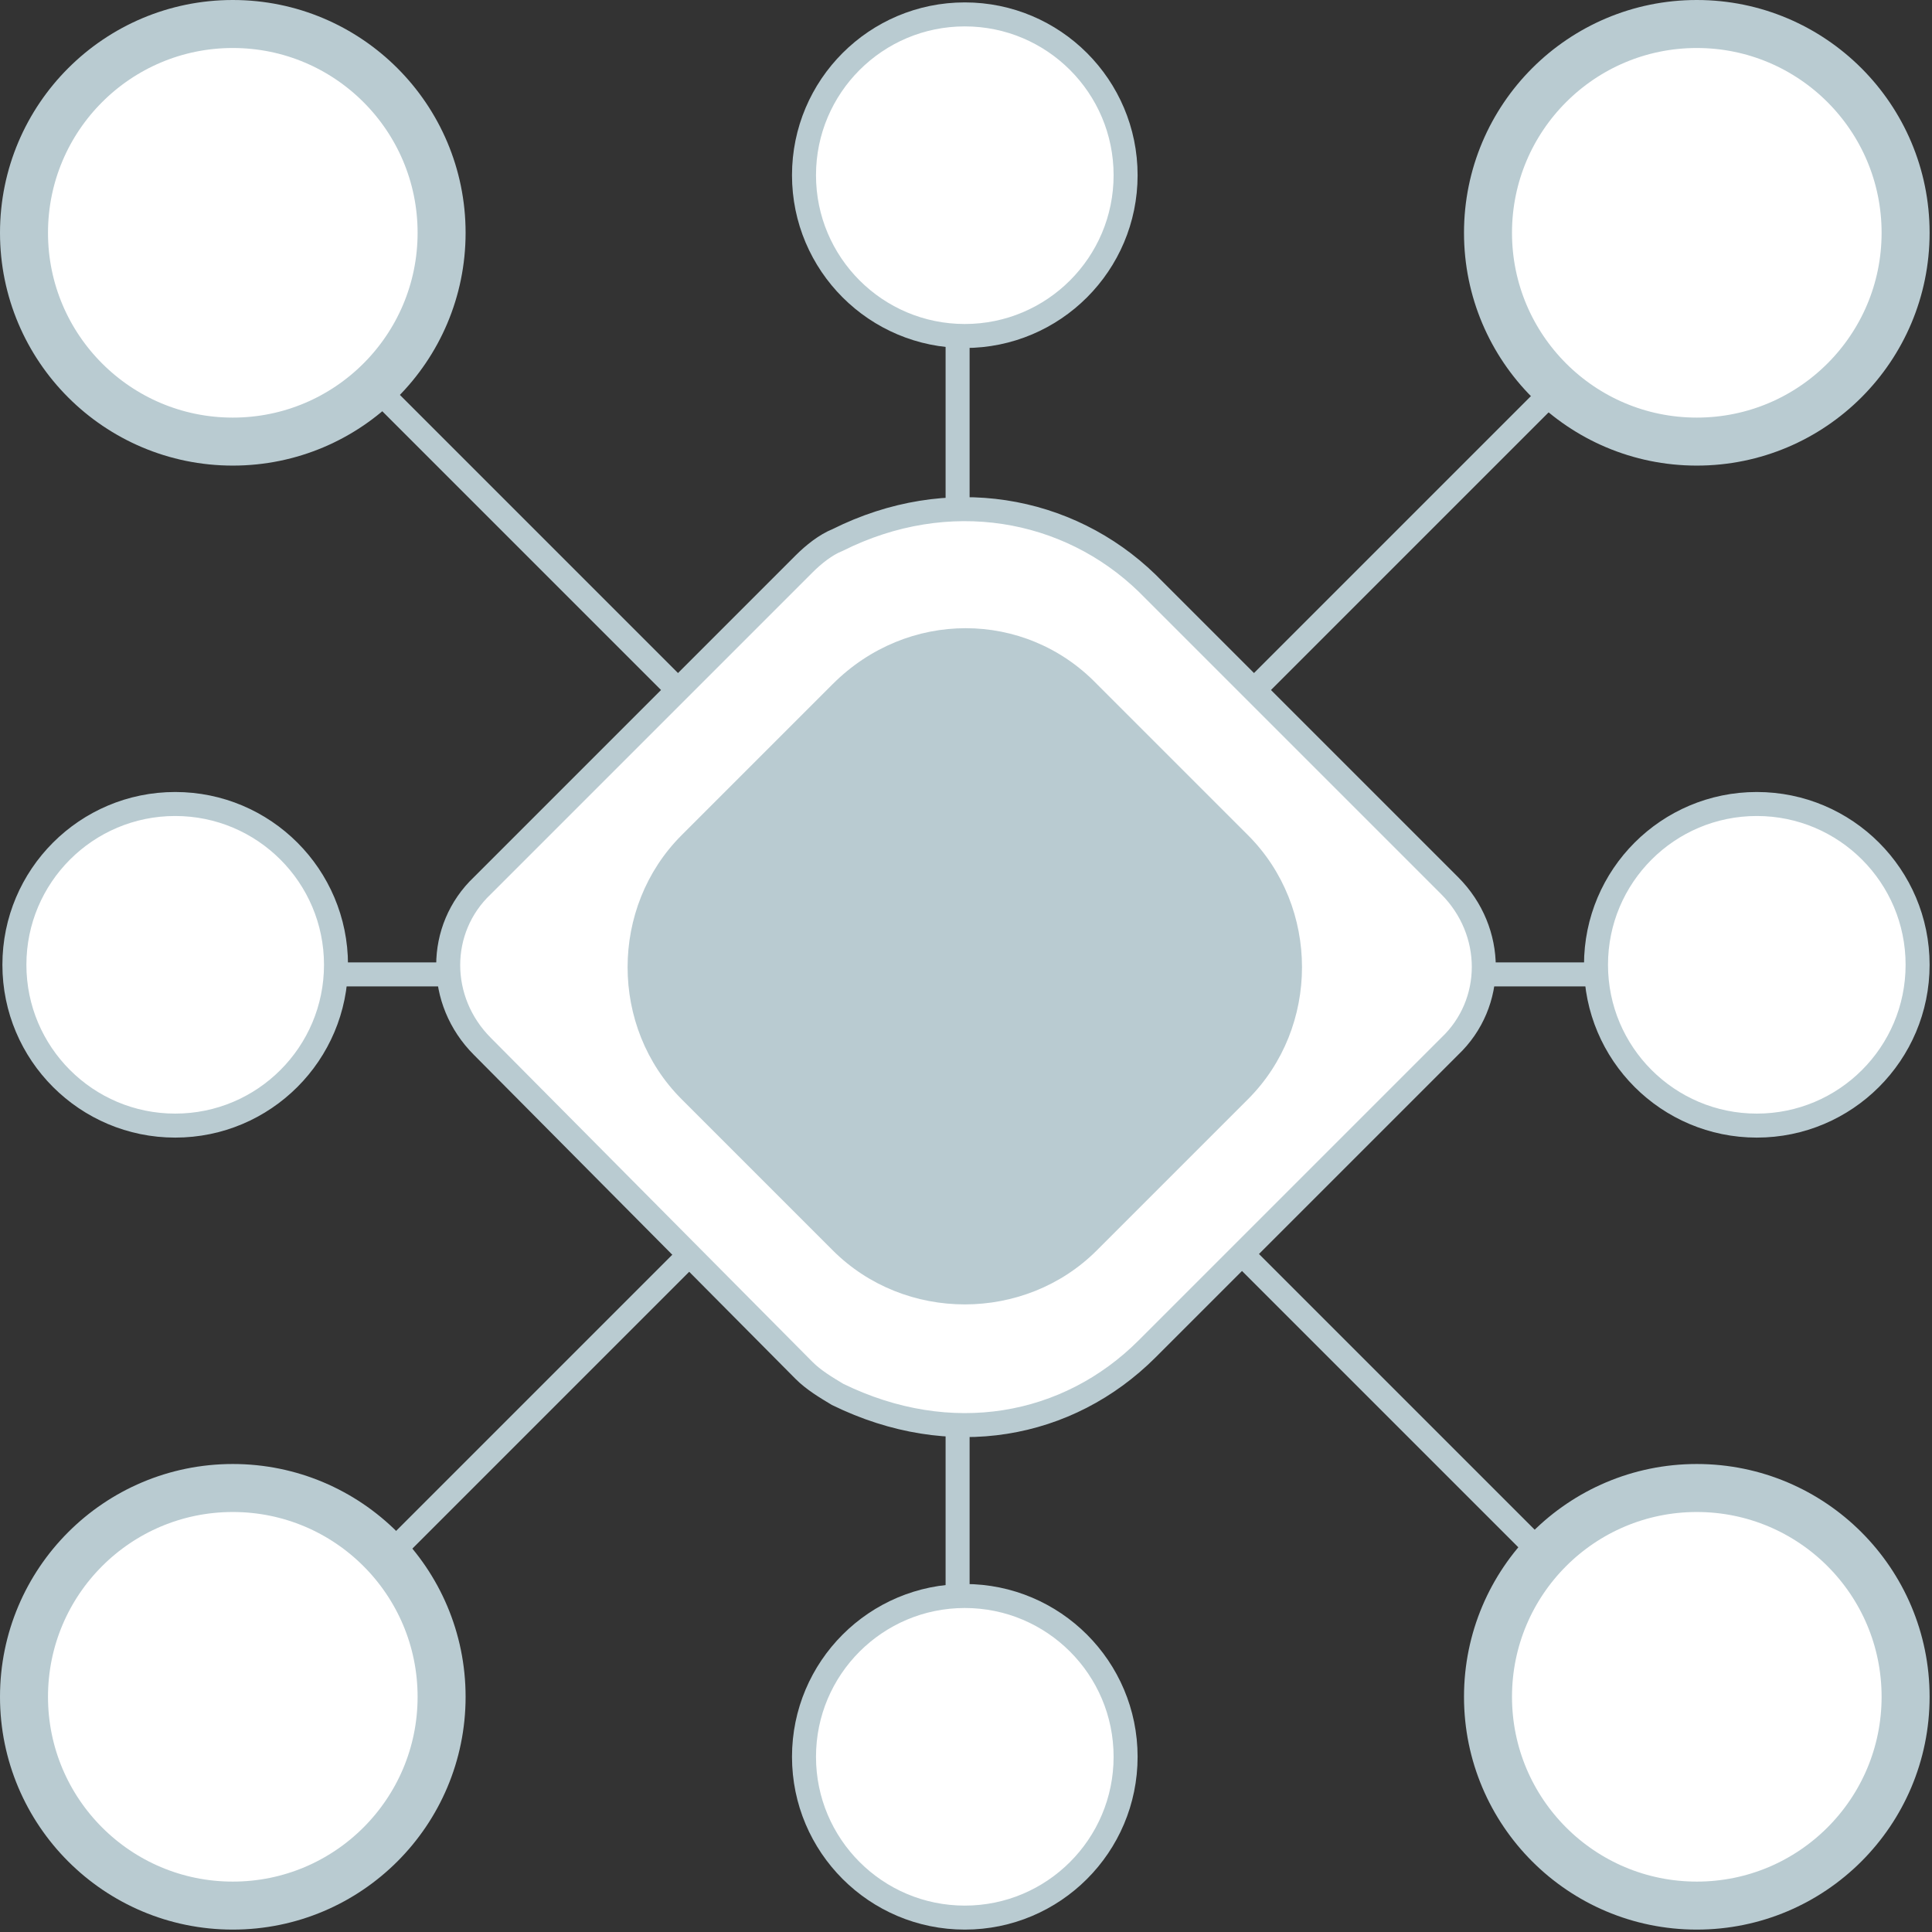 <?xml version="1.0" encoding="utf-8"?>
<!-- Generator: Adobe Illustrator 18.0.0, SVG Export Plug-In . SVG Version: 6.00 Build 0)  -->
<!DOCTYPE svg PUBLIC "-//W3C//DTD SVG 1.1//EN" "http://www.w3.org/Graphics/SVG/1.1/DTD/svg11.dtd">
<svg version="1.1" id="Слой_1" xmlns="http://www.w3.org/2000/svg" xmlns:xlink="http://www.w3.org/1999/xlink" x="0px" y="0px"
	 viewBox="0 0 80.5 80.5" enable-background="new 0 0 80.5 80.5" xml:space="preserve">
<rect x="0" y="0" width="80.5" height="80.5" fill="#333333" stroke="none"/>
<g>
	<g>
		<line fill="none" stroke="#B9CBD1" stroke-miterlimit="10" x1="67.9" y1="68.4" x2="12.1" y2="12.6"/>
		<line fill="none" stroke="#B9CBD1" stroke-miterlimit="10" x1="68.4" y1="12.6" x2="12.6" y2="68.4"/>
		<line fill="none" stroke="#B9CBD1" stroke-miterlimit="10" x1="39.9" y1="70.7" x2="39.9" y2="9.8"/>
		<line fill="none" stroke="#B9CBD1" stroke-miterlimit="10" x1="70.7" y1="40.6" x2="9.8" y2="40.6"/>
		<g>
			<circle fill="#FFFFFF" stroke="#B9CBD1" stroke-width="2" stroke-miterlimit="10" cx="9.7" cy="9.7" r="8.7"/>
			<circle fill="#FFFFFF" stroke="#B9CBD1" stroke-width="2" stroke-miterlimit="10" cx="70.7" cy="70.7" r="8.7"/>
			<circle fill="#FFFFFF" stroke="#B9CBD1" stroke-width="2" stroke-miterlimit="10" cx="9.7" cy="70.7" r="8.7"/>
			<circle fill="#FFFFFF" stroke="#B9CBD1" stroke-width="2" stroke-miterlimit="10" cx="70.7" cy="9.7" r="8.7"/>
		</g>
		<g>
			<circle fill="#FFFFFF" stroke="#B9CBD1" stroke-miterlimit="10" cx="7.3" cy="40.2" r="6.7"/>
			<circle fill="#FFFFFF" stroke="#B9CBD1" stroke-miterlimit="10" cx="73.2" cy="40.2" r="6.7"/>
			<circle fill="#FFFFFF" stroke="#B9CBD1" stroke-miterlimit="10" cx="40.2" cy="73.2" r="6.7"/>
			<circle fill="#FFFFFF" stroke="#B9CBD1" stroke-miterlimit="10" cx="40.2" cy="7.3" r="6.7"/>
		</g>
		<path fill="#FFFFFF" stroke="#B9CBD1" stroke-miterlimit="10" d="M34.9,58.1c-0.5-0.3-1-0.6-1.4-1L20.1,43.6
			c-1.9-1.9-1.9-4.9,0-6.7l13.4-13.4c0.4-0.4,0.9-0.8,1.4-1c4.6-2.3,9.6-1.4,12.9,1.8l12.6,12.6c1.9,1.9,1.9,4.9,0,6.7L47.8,56.2
			C44.5,59.5,39.6,60.4,34.9,58.1z"/>
		<path fill="#B9CBD1" d="M34.7,28.5l-6.3,6.3c-3,3-3,8,0,11l6.3,6.3c3,3,8,3,11,0l6.3-6.3c3-3,3-8,0-11l-6.3-6.3
			C42.7,25.4,37.8,25.4,34.7,28.5z"/>
	</g>
</g>
</svg>
